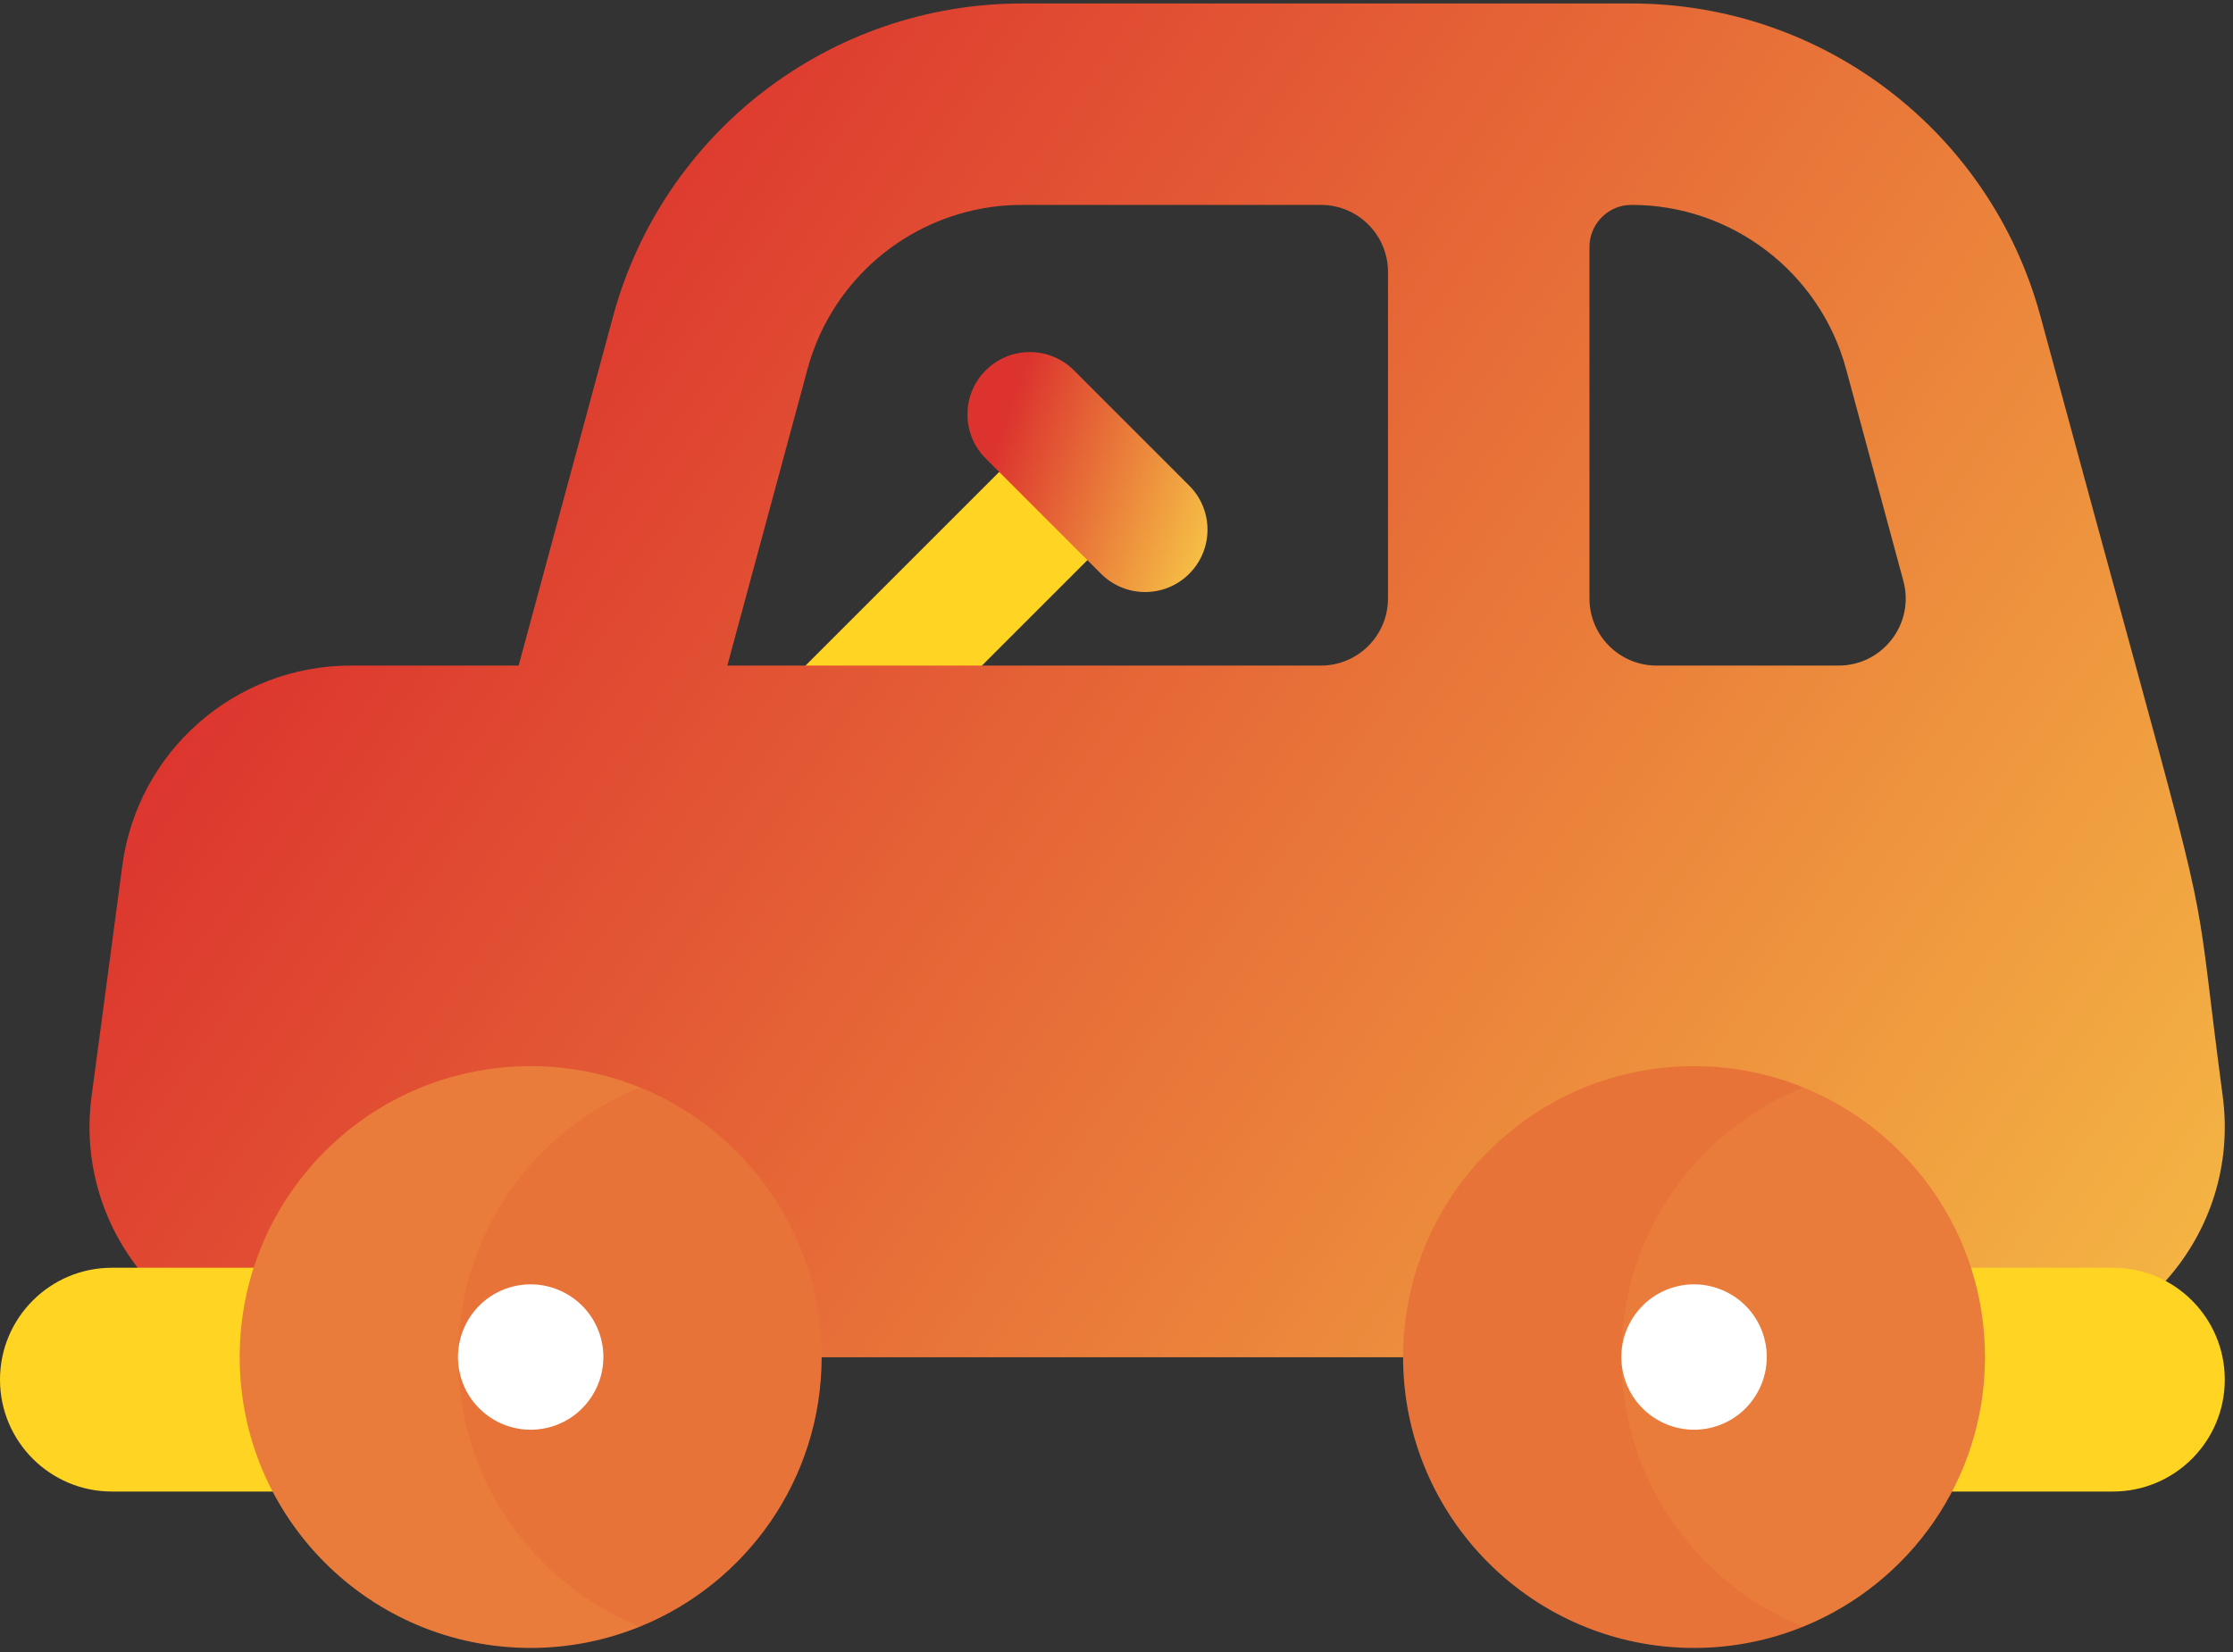 <?xml version="1.0" encoding="UTF-8"?>
<svg width="50px" height="37px" viewBox="0 0 50 37" version="1.1" xmlns="http://www.w3.org/2000/svg" xmlns:xlink="http://www.w3.org/1999/xlink">
    <rect x="0" y="0" width="50" height="37" fill="#333333" stroke="none"/>
    <!-- Generator: Sketch 64 (93537) - https://sketch.com -->
    <title>people (1)</title>
    <desc>Created with Sketch.</desc>
    <defs>
        <linearGradient x1="97.765%" y1="76.024%" x2="11.758%" y2="45.254%" id="linearGradient-1">
            <stop stop-color="#F6BE45" offset="0%"></stop>
            <stop stop-color="#DC332E" offset="100%"></stop>
        </linearGradient>
        <linearGradient x1="116.816%" y1="70.109%" x2="14.982%" y2="25.416%" id="linearGradient-2">
            <stop stop-color="#F6BE45" offset="0%"></stop>
            <stop stop-color="#DC332E" offset="100%"></stop>
            <stop stop-color="#DC332E" offset="100%"></stop>
        </linearGradient>
    </defs>
    <g id="Page-1" stroke="none" stroke-width="1" fill="none" fill-rule="evenodd">
        <g id="Artboard" transform="translate(-1897, -1467)">
            <g id="people-(1)" transform="translate(1897, 1467)">
                <g id="Group" transform="translate(17.441, 7.818)">
                    <polygon id="Path" fill="#FFD422" fill-rule="nonzero" transform="translate(3.981, 5.678) rotate(-45) translate(-3.981, -5.678) " points="-0.153 4.282 8.115 4.282 8.115 7.075 -0.153 7.075"></polygon>
                    <path d="M7.213,5.033 L4.631,2.451 C4.085,1.905 4.085,1.021 4.631,0.476 C5.176,-0.069 6.06,-0.069 6.605,0.476 L9.187,3.058 C9.733,3.603 9.733,4.487 9.187,5.033 C8.642,5.578 7.758,5.578 7.213,5.033 L7.213,5.033 Z" id="Path" fill="url(#linearGradient-1)"></path>
                </g>
                <path d="M7.165,30.399 C4.044,30.399 1.638,27.648 2.051,24.552 L2.051,24.552 L2.739,19.388 C3.08,16.823 5.267,14.907 7.853,14.907 L7.853,14.907 L11.613,14.907 L13.727,7.088 C14.846,2.951 18.599,0.078 22.884,0.078 L22.884,0.078 L36.534,0.078 C40.819,0.078 44.572,2.951 45.69,7.088 C46.634,10.577 47.317,13.068 47.82,14.907 C49.526,21.15 49.146,19.862 49.77,24.552 C50.183,27.648 47.777,30.399 44.656,30.399 L44.656,30.399 Z M21.991,4.67 C20.13,5.009 18.589,6.389 18.082,8.265 L18.082,8.265 L16.286,14.907 L29.575,14.907 C30.406,14.907 31.079,14.234 31.079,13.403 L31.079,13.403 L31.079,6.092 C31.079,5.262 30.406,4.589 29.575,4.589 L29.575,4.589 L22.884,4.589 C22.58,4.589 22.281,4.616 21.99,4.669 L21.99,4.669 Z M36.534,4.589 L36.424,4.595 C35.954,4.649 35.59,5.049 35.59,5.533 L35.59,5.533 L35.59,13.403 C35.59,14.234 36.263,14.907 37.093,14.907 L37.093,14.907 L41.168,14.907 C42.158,14.907 42.878,13.967 42.619,13.011 L42.619,13.011 L41.336,8.265 C40.751,6.1 38.776,4.589 36.534,4.589 L36.534,4.589 Z" id="Combined-Shape" fill="url(#linearGradient-2)"></path>
                <path d="M2.506,28.394 L9.137,28.394 L9.137,33.406 L2.506,33.406 C1.122,33.406 0,32.284 0,30.9 C0,29.516 1.122,28.394 2.506,28.394 Z" id="Path" fill="#FFD422" fill-rule="nonzero"></path>
                <path d="M47.311,28.394 L40.68,28.394 L40.68,33.406 L47.311,33.406 C48.694,33.406 49.816,32.284 49.816,30.9 C49.816,29.516 48.694,28.394 47.311,28.394 Z" id="Path" fill="#FFD422" fill-rule="nonzero"></path>
                <g id="Group" transform="translate(5.312, 23.856)" fill-rule="nonzero">
                    <g id="Path">
                        <path d="M9.014,0.498 L6.571,0.498 L0.055,6.537 L6.571,12.577 L9.014,12.577 C11.401,11.61 13.086,9.271 13.086,6.537 C13.086,3.803 11.401,1.464 9.014,0.498 Z" fill="#E87339"></path>
                        <path d="M4.942,6.537 C4.942,9.271 6.626,11.611 9.014,12.577 C8.259,12.883 7.435,13.053 6.571,13.053 C2.972,13.053 0.055,10.136 0.055,6.537 C0.055,2.939 2.972,0.022 6.571,0.022 C7.435,0.022 8.259,0.192 9.014,0.498 C6.626,1.464 4.942,3.803 4.942,6.537 Z" fill="#E97C3A"></path>
                        <path d="M8.143,6.116 C7.911,5.249 7.016,4.733 6.149,4.965 C5.282,5.197 4.766,6.092 4.998,6.959 C5.23,7.826 6.125,8.343 6.992,8.11 C7.859,7.878 8.376,6.984 8.143,6.116 L8.143,6.116 Z" fill="#FFFFFF"></path>
                    </g>
                    <g transform="translate(26.061, 0)" id="Path">
                        <path d="M9.002,0.498 L6.559,0.498 L0.044,6.537 L6.559,12.577 L9.002,12.577 C11.39,11.61 13.074,9.271 13.074,6.537 C13.074,3.803 11.39,1.464 9.002,0.498 Z" fill="#E97C3A"></path>
                        <path d="M4.93,6.537 C4.93,9.271 6.615,11.611 9.002,12.577 C8.248,12.883 7.424,13.053 6.559,13.053 C2.961,13.053 0.044,10.136 0.044,6.537 C0.044,2.939 2.961,0.022 6.559,0.022 C7.424,0.022 8.248,0.192 9.002,0.498 C6.615,1.464 4.93,3.803 4.93,6.537 Z" fill="#E87339"></path>
                        <path d="M8.132,6.116 C7.9,5.249 7.005,4.733 6.138,4.965 C5.271,5.197 4.754,6.092 4.987,6.959 C5.219,7.826 6.113,8.343 6.981,8.11 C7.848,7.878 8.364,6.984 8.132,6.116 Z" fill="#FFFFFF"></path>
                    </g>
                </g>
            </g>
        </g>
    </g>
</svg>